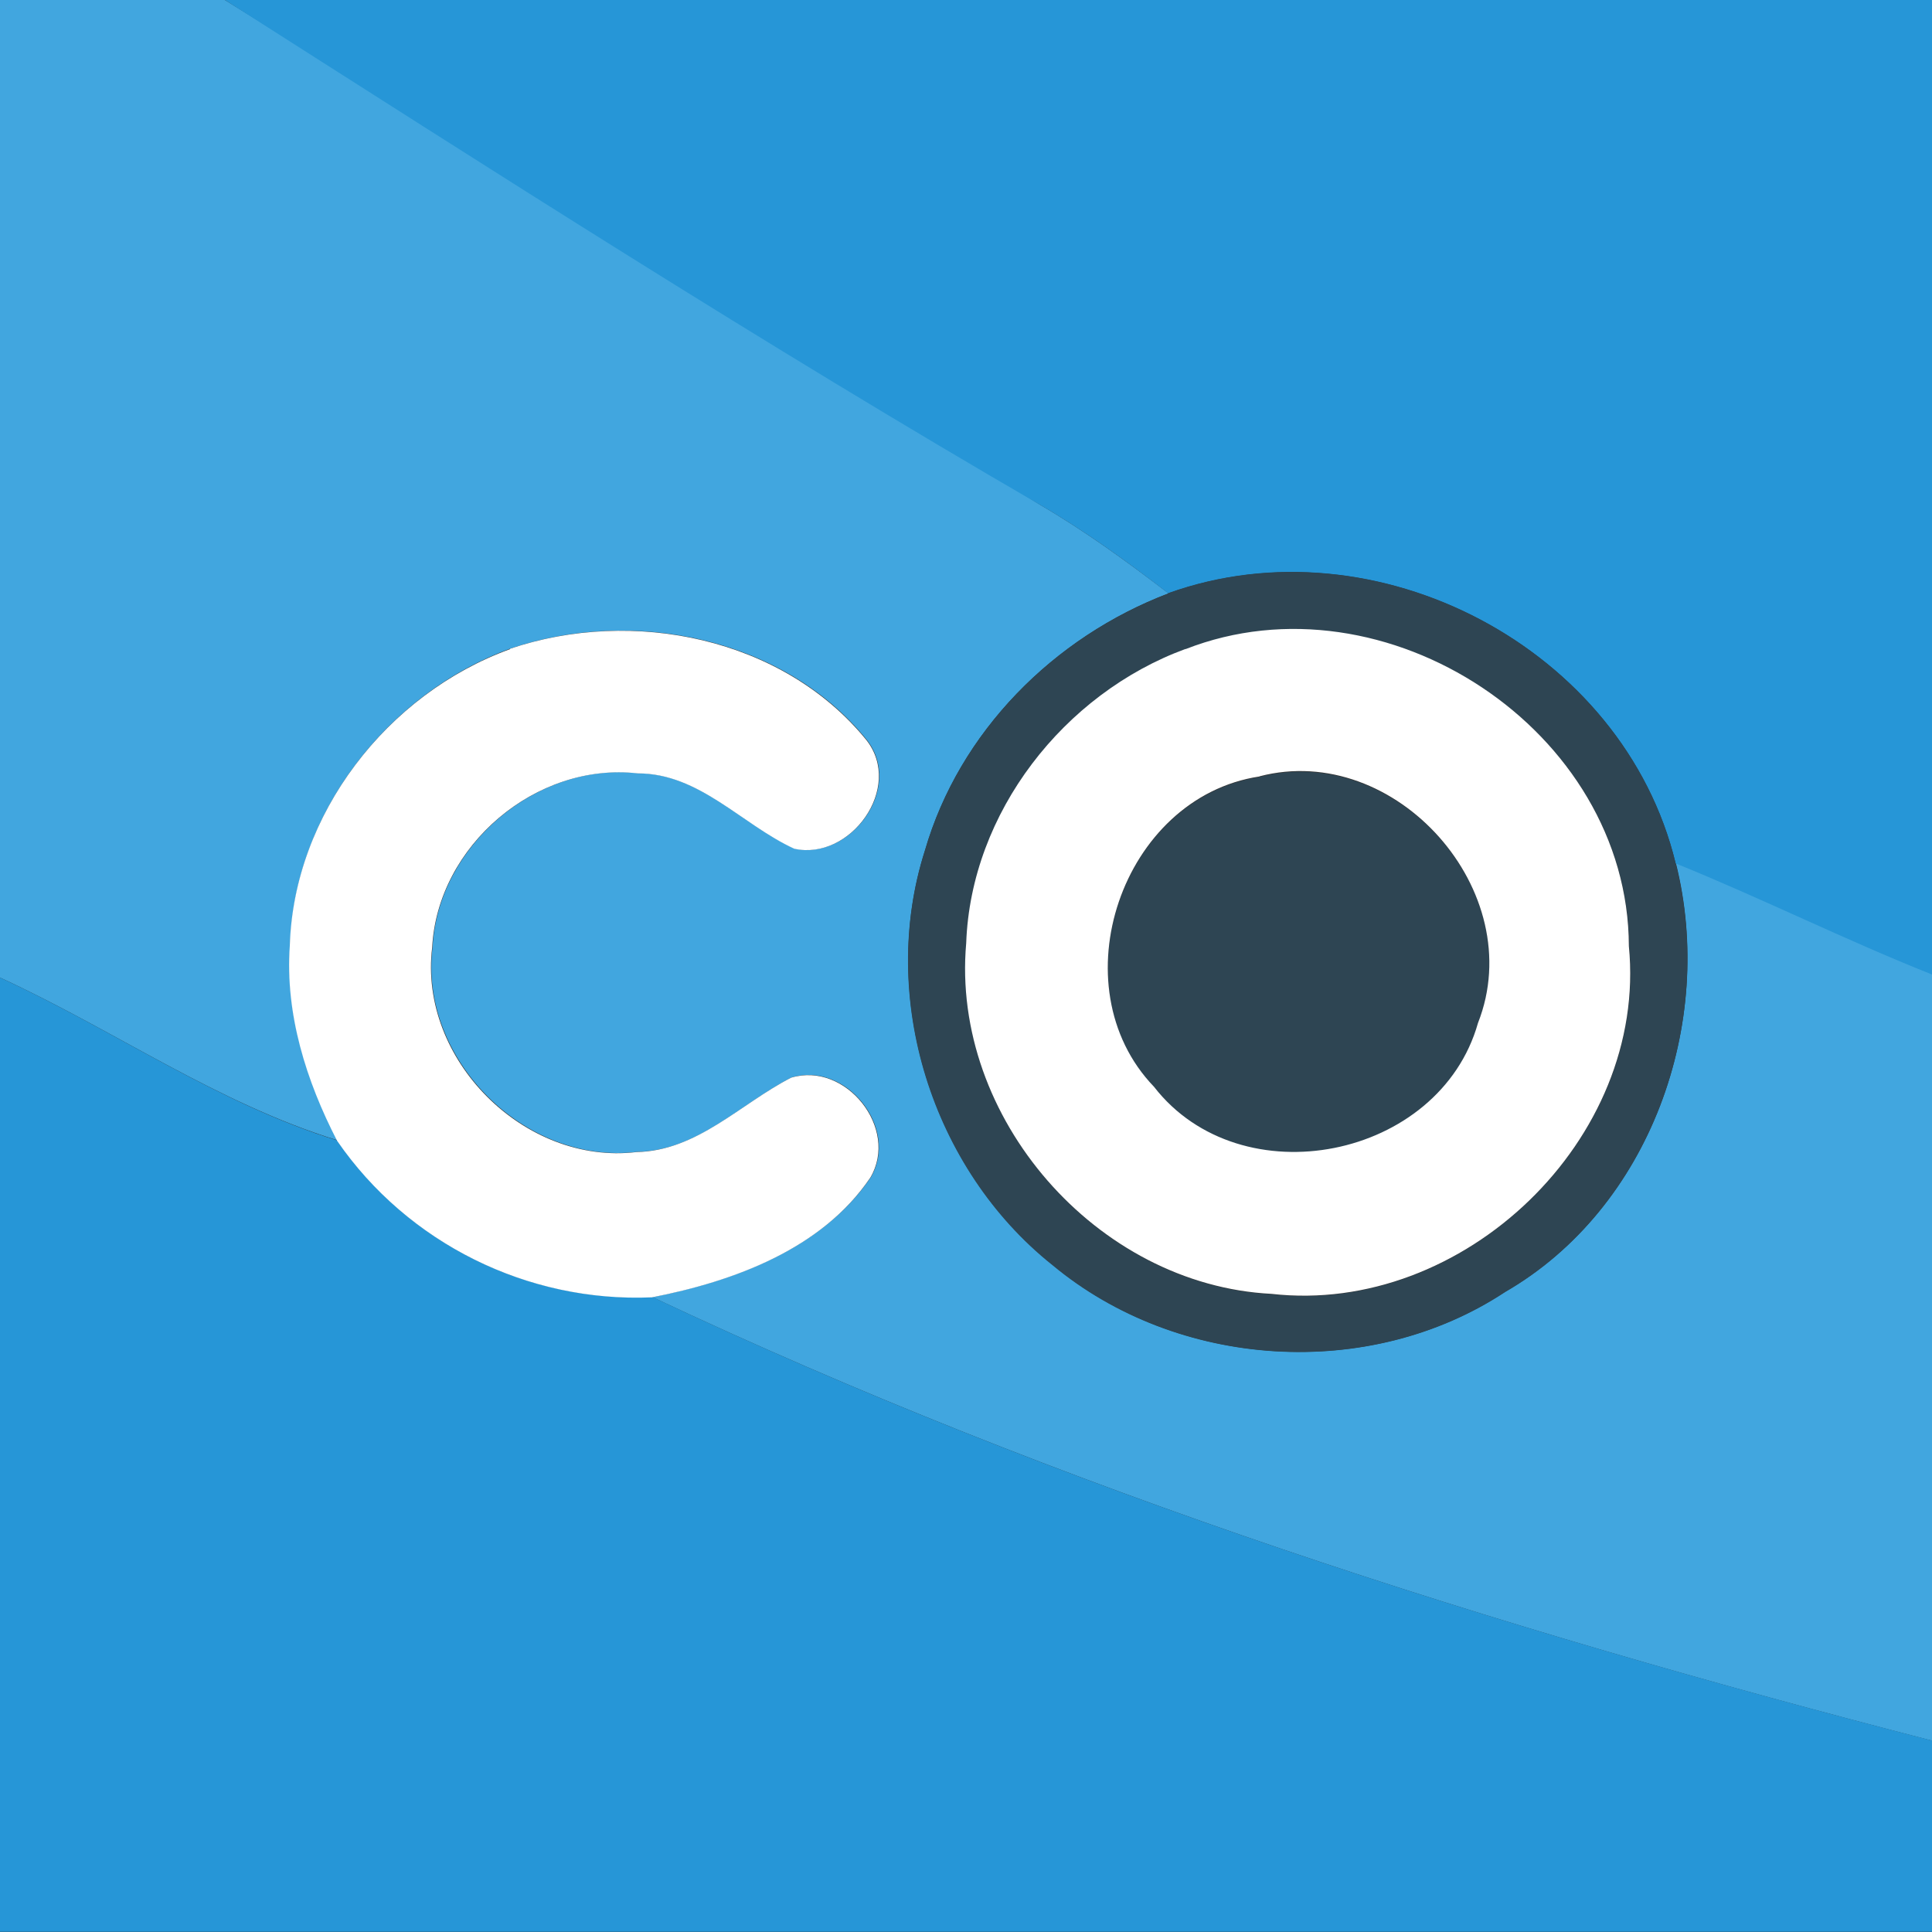 <svg xmlns="http://www.w3.org/2000/svg" viewBox="0 0 100 100"><rect x="0" y="0" width="100" height="100" fill="#333333" stroke="none"/><path d="M0 0h11.64l42.2 26.13c2.33 1.36 4.5 2.94 6.64 4.58-5.93 2.26-10.82 7.16-12.6 13.3-2.43 7.6.36 16.48 6.6 21.45 6.46 5.4 16.37 6.06 23.43 1.4 7.5-4.33 10.92-13.92 8.83-22.2 4.47 1.8 8.8 3.97 13.27 5.75V90.1c-22.64-5.84-45.06-12.97-66.24-22.96 4.23-.84 8.78-2.5 11.3-6.2 1.5-2.54-1.27-6.02-4.1-5.17-2.63 1.35-4.86 3.8-8 3.85-5.8.7-11.3-4.82-10.58-10.6.28-5.26 5.4-9.6 10.64-9 3.2.02 5.38 2.66 8.1 3.9 2.9.64 5.68-3.16 3.73-5.63-4.3-5.3-12.1-6.87-18.44-4.72-6.34 2.3-11.2 8.54-11.4 15.35-.25 3.54.84 7 2.45 10.1C11.24 57.1 5.88 53.3 0 50.6V0z" fill="#41a6df"/><path d="M11.64 0H100v50.44c-4.48-1.78-8.8-3.94-13.27-5.75-2.7-11.14-15.5-17.84-26.26-13.98-2.13-1.64-4.3-3.22-6.64-4.58C39.52 17.83 25.6 8.9 11.64 0zM0 50.6c5.88 2.7 11.24 6.5 17.46 8.43 3.65 5.32 9.85 8.4 16.3 8.1 21.18 10 43.6 17.12 66.24 22.96v9.9H0V50.6z" fill="#2696d7"/><path d="M60.47 30.7c10.75-3.86 23.57 2.84 26.26 13.98 2.1 8.27-1.32 17.86-8.83 22.2-7.06 4.65-16.97 3.98-23.43-1.4-6.24-4.97-9.03-13.84-6.6-21.45 1.78-6.15 6.67-11.05 12.6-13.3m.9 2.88c-6.3 2.3-11.1 8.47-11.35 15.23-.8 9.03 6.77 17.7 15.8 18.15 9.9 1.12 19.47-8 18.5-18-.03-11.18-12.6-19.42-22.95-15.37zm3.83 6.6c7.04-1.82 14 5.97 11.3 12.77-2 7.04-12.28 9.1-16.77 3.3-5-5.2-1.67-14.98 5.46-16.06z" fill="#2e4553"/><path d="M26.4 33.58c6.34-2.15 14.13-.58 18.44 4.72 1.95 2.47-.83 6.27-3.73 5.63-2.72-1.25-4.9-3.9-8.1-3.9-5.25-.6-10.36 3.73-10.64 9-.72 5.8 4.78 11.3 10.58 10.6 3.14-.06 5.37-2.5 8-3.85 2.83-.85 5.6 2.63 4.1 5.17-2.5 3.7-7.06 5.37-11.3 6.2-6.45.28-12.65-2.8-16.3-8.1-1.6-3.1-2.7-6.57-2.45-10.1.2-6.8 5.05-13.05 11.4-15.35zm34.96.02c10.34-4.05 22.92 4.2 22.95 15.37.98 10-8.58 19.13-18.5 18-9.04-.46-16.6-9.12-15.8-18.15.24-6.76 5.06-12.92 11.35-15.23m3.83 6.6c-7.13 1.08-10.46 10.86-5.46 16.06 4.5 5.8 14.78 3.75 16.77-3.3 2.68-6.8-4.27-14.6-11.3-12.77z" fill="#fff"/></svg>
